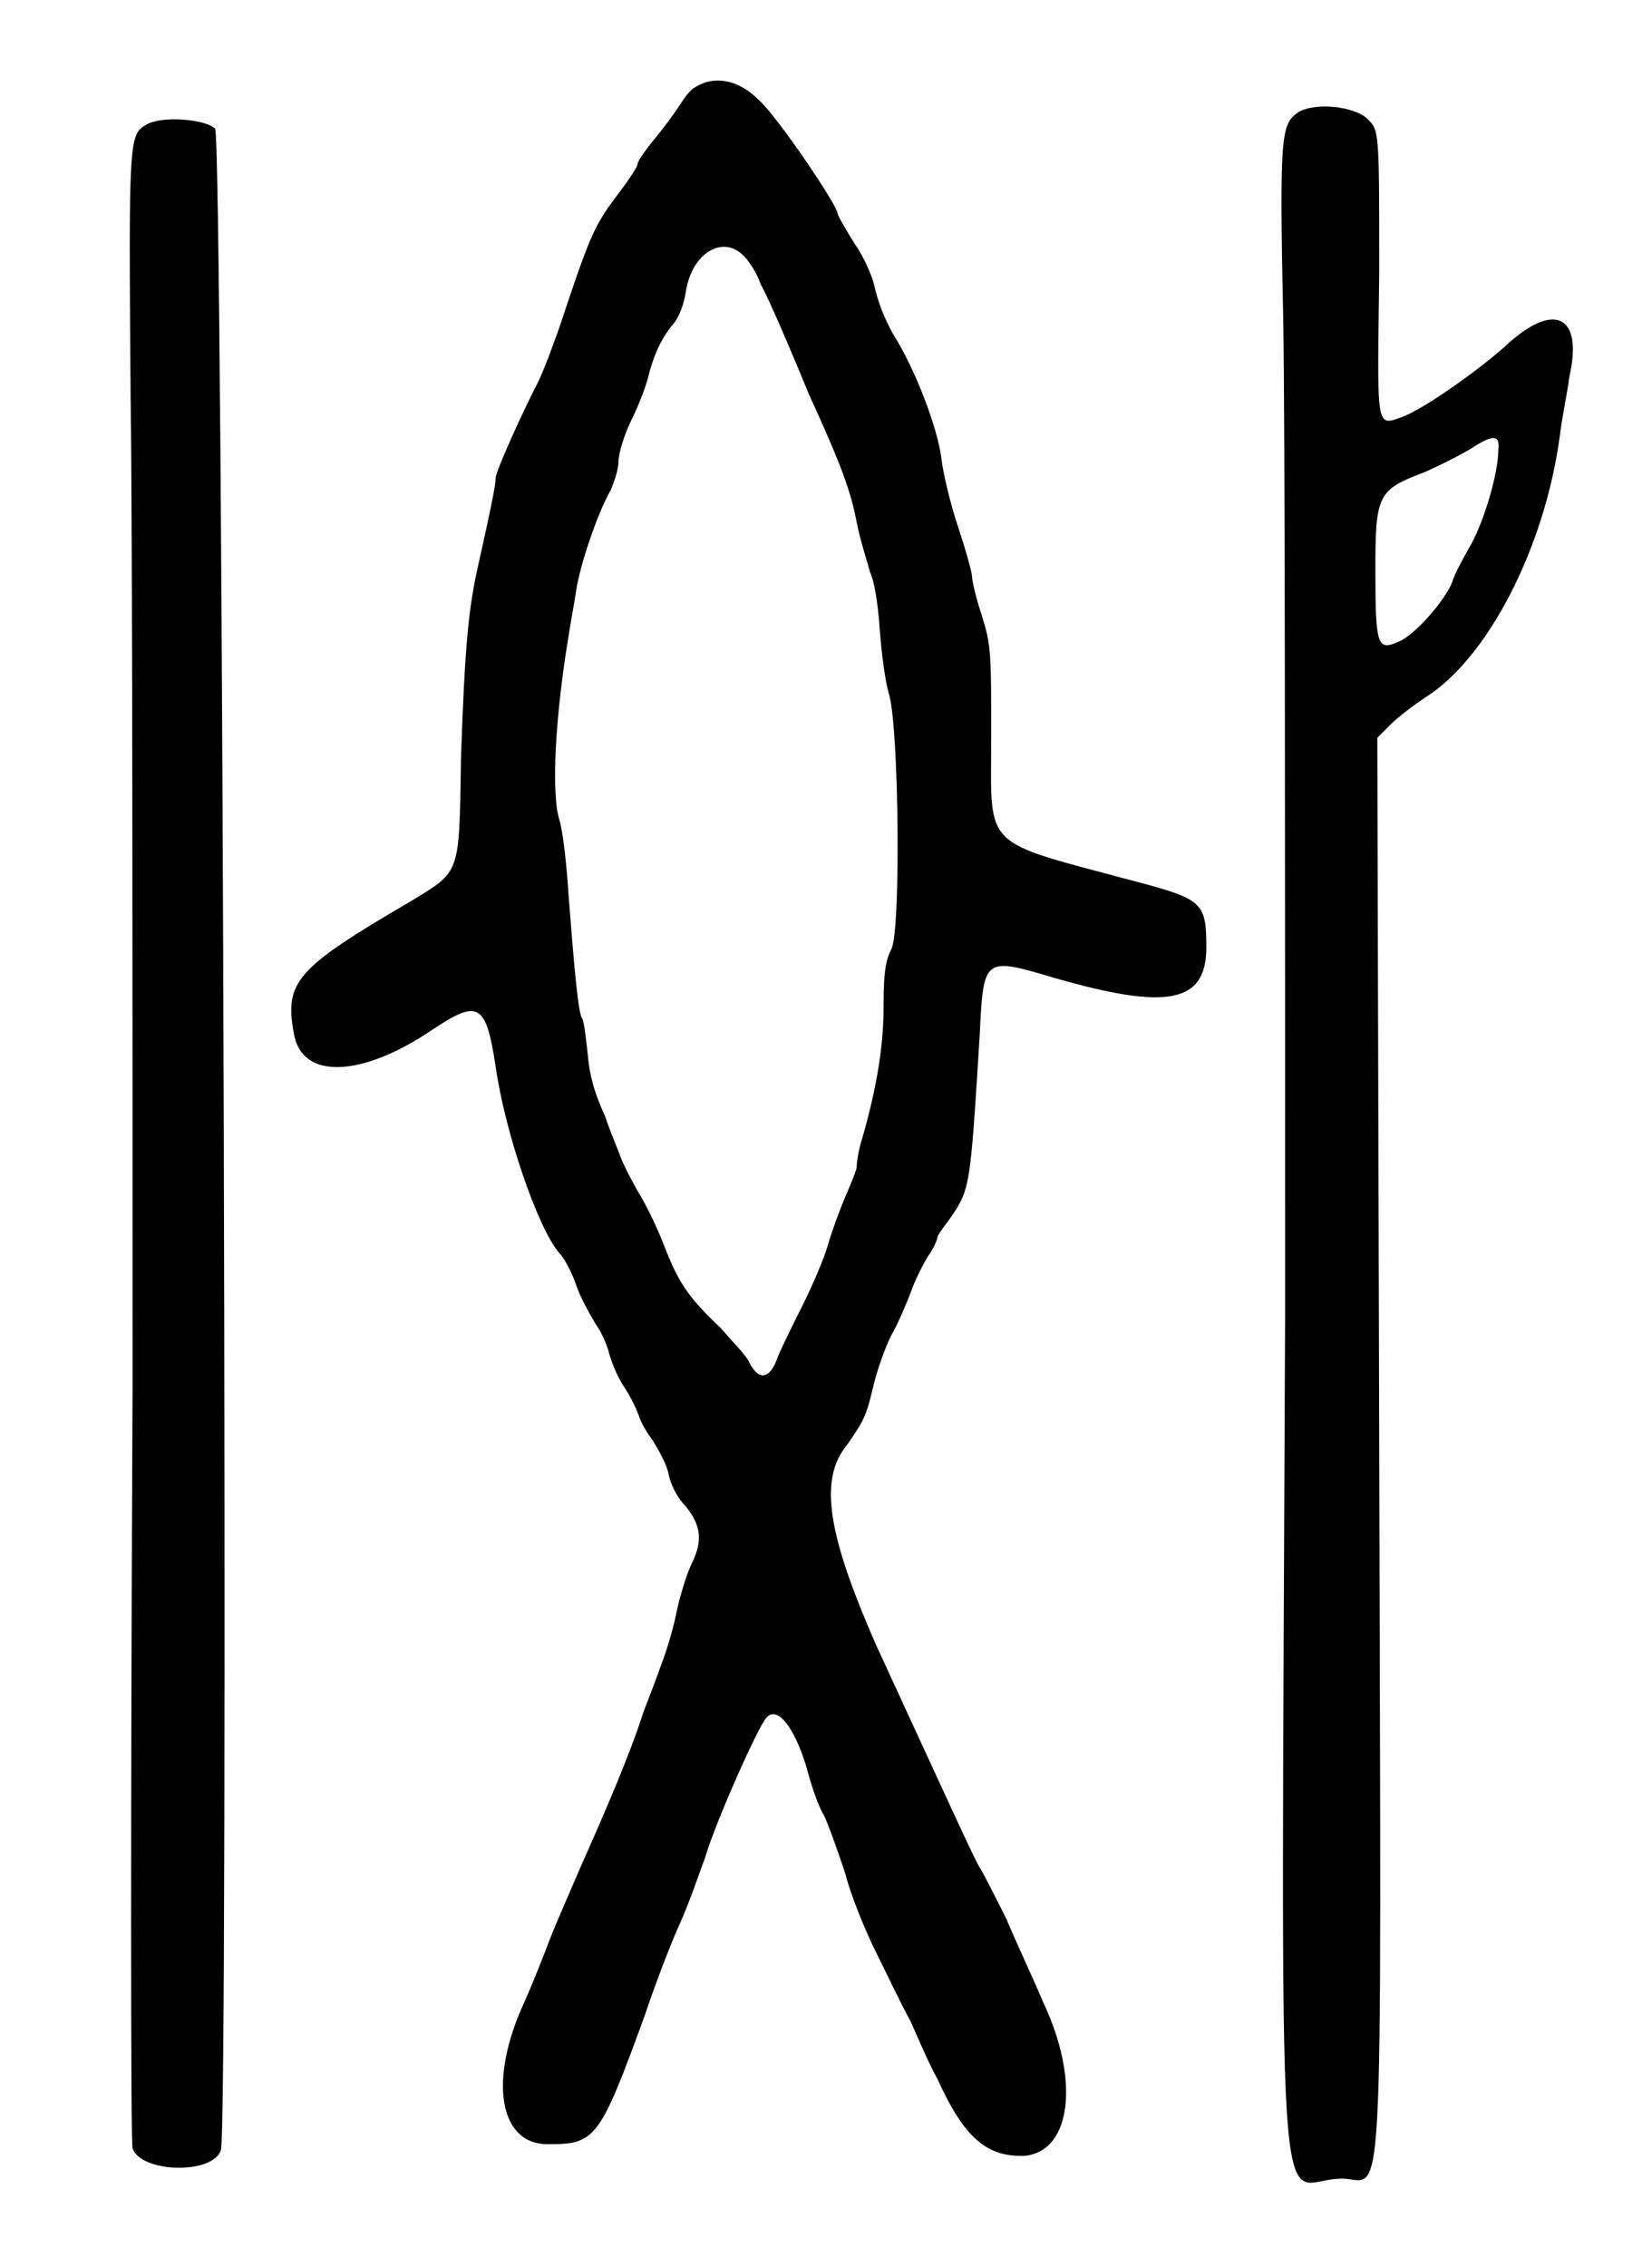 <?xml version="1.0" standalone="no"?>
<!DOCTYPE svg PUBLIC "-//W3C//DTD SVG 20010904//EN"
 "http://www.w3.org/TR/2001/REC-SVG-20010904/DTD/svg10.dtd">
<svg version="1.0" xmlns="http://www.w3.org/2000/svg"
 width="430pt" height="590pt" viewBox="0 0 430 590"
 preserveAspectRatio="xMidYMid meet">
<g transform="translate(0,590) scale(0.5,-0.5)"
fill="#000000" stroke="none">
<path d="M361 1134 c-3 -2 -6 -7 -8 -10 -2 -3 -7 -10 -12 -16 -5 -6 -9 -12 -9
-13 0 -2 -5 -9 -11 -17 -12 -16 -14 -21 -30 -69 -3 -8 -8 -23 -13 -32 -5 -10
-11 -23 -14 -30 -3 -7 -6 -14 -6 -16 0 -4 -3 -18 -9 -45 -5 -22 -7 -41 -9
-100 -1 -62 0 -59 -26 -75 -60 -35 -66 -42 -61 -69 4 -24 35 -23 72 2 24 16
28 14 33 -19 5 -35 22 -84 33 -97 3 -3 7 -11 9 -17 2 -6 7 -15 10 -20 3 -4 6
-11 7 -15 1 -4 4 -12 8 -18 4 -6 7 -13 8 -16 1 -3 4 -8 7 -12 3 -5 7 -12 8
-17 1 -5 4 -12 9 -17 8 -10 9 -18 3 -30 -2 -4 -6 -16 -8 -26 -2 -10 -6 -22 -8
-27 -2 -6 -6 -16 -9 -24 -7 -22 -20 -52 -32 -79 -6 -14 -14 -32 -17 -40 -3 -8
-9 -23 -13 -32 -19 -41 -13 -74 12 -74 25 0 27 2 51 68 5 15 13 36 18 47 5 11
10 26 13 34 6 20 28 69 32 73 6 7 16 -7 22 -30 2 -7 5 -16 8 -21 2 -4 7 -18
11 -30 3 -12 11 -31 16 -41 5 -10 13 -27 18 -36 4 -9 10 -23 14 -30 14 -31 26
-41 46 -40 24 3 28 40 9 80 -5 12 -14 31 -19 43 -6 12 -12 24 -14 27 -3 5 -13
27 -54 116 -25 57 -30 86 -15 104 9 13 10 15 14 32 2 8 6 19 9 25 4 7 8 17 10
22 2 6 6 14 9 19 3 4 5 9 5 10 0 1 3 5 6 9 11 16 11 15 16 96 2 41 2 41 39 30
59 -17 79 -13 79 16 0 23 -2 25 -36 34 -82 22 -76 16 -76 75 0 45 0 48 -5 64
-3 9 -5 18 -5 20 0 2 -3 13 -7 25 -4 12 -8 28 -9 37 -2 15 -13 45 -25 64 -5 9
-8 17 -10 26 -1 4 -5 14 -10 21 -5 8 -9 15 -9 16 0 4 -31 50 -41 59 -11 11
-24 13 -34 6z m26 -87 c3 -3 7 -9 9 -15 3 -5 14 -30 25 -57 17 -37 22 -51 25
-67 2 -10 6 -22 7 -26 2 -4 4 -15 5 -30 1 -13 3 -28 5 -34 5 -19 6 -123 1
-132 -3 -6 -4 -12 -4 -29 0 -20 -3 -41 -11 -69 -2 -6 -3 -13 -3 -15 0 -2 -3
-9 -6 -16 -3 -7 -7 -18 -9 -25 -2 -7 -8 -21 -13 -31 -5 -10 -11 -22 -13 -27
-4 -12 -10 -13 -15 -3 -1 3 -9 11 -15 18 -17 16 -22 24 -29 42 -3 8 -9 21 -14
29 -4 7 -8 15 -9 18 -1 3 -5 12 -8 21 -5 11 -8 20 -9 32 -1 9 -2 18 -3 19 -2
3 -4 25 -7 64 -1 16 -3 34 -5 40 -4 14 -2 53 5 95 1 7 3 17 4 24 2 13 11 40
18 52 2 5 4 11 4 15 0 4 3 14 7 22 4 8 8 19 9 24 3 11 7 19 13 26 3 4 5 10 6
16 3 20 19 30 30 19z"/>
<path d="M675 1121 c-8 -6 -9 -13 -7 -106 1 -50 1 -283 1 -521 -2 -502 -5
-449 28 -448 24 2 22 -46 21 380 l-1 370 7 7 c4 4 12 10 18 14 32 20 62 77 70
136 1 9 4 23 5 31 7 31 -7 39 -31 18 -15 -14 -45 -35 -56 -39 -14 -5 -13 -7
-12 75 0 74 0 74 -6 80 -7 7 -29 9 -37 3z m105 -175 c0 -12 -7 -36 -14 -49 -4
-7 -9 -16 -10 -20 -4 -10 -20 -28 -28 -31 -11 -5 -12 -2 -12 37 0 39 1 42 25
51 7 3 17 8 24 12 12 8 16 8 15 0z"/>
<path d="M76 1115 c-9 -5 -9 -9 -8 -142 1 -69 1 -302 1 -516 -1 -215 -1 -392
0 -395 4 -13 42 -14 46 -1 4 13 1 1047 -3 1052 -5 5 -28 7 -36 2z"/>
</g>
</svg>
